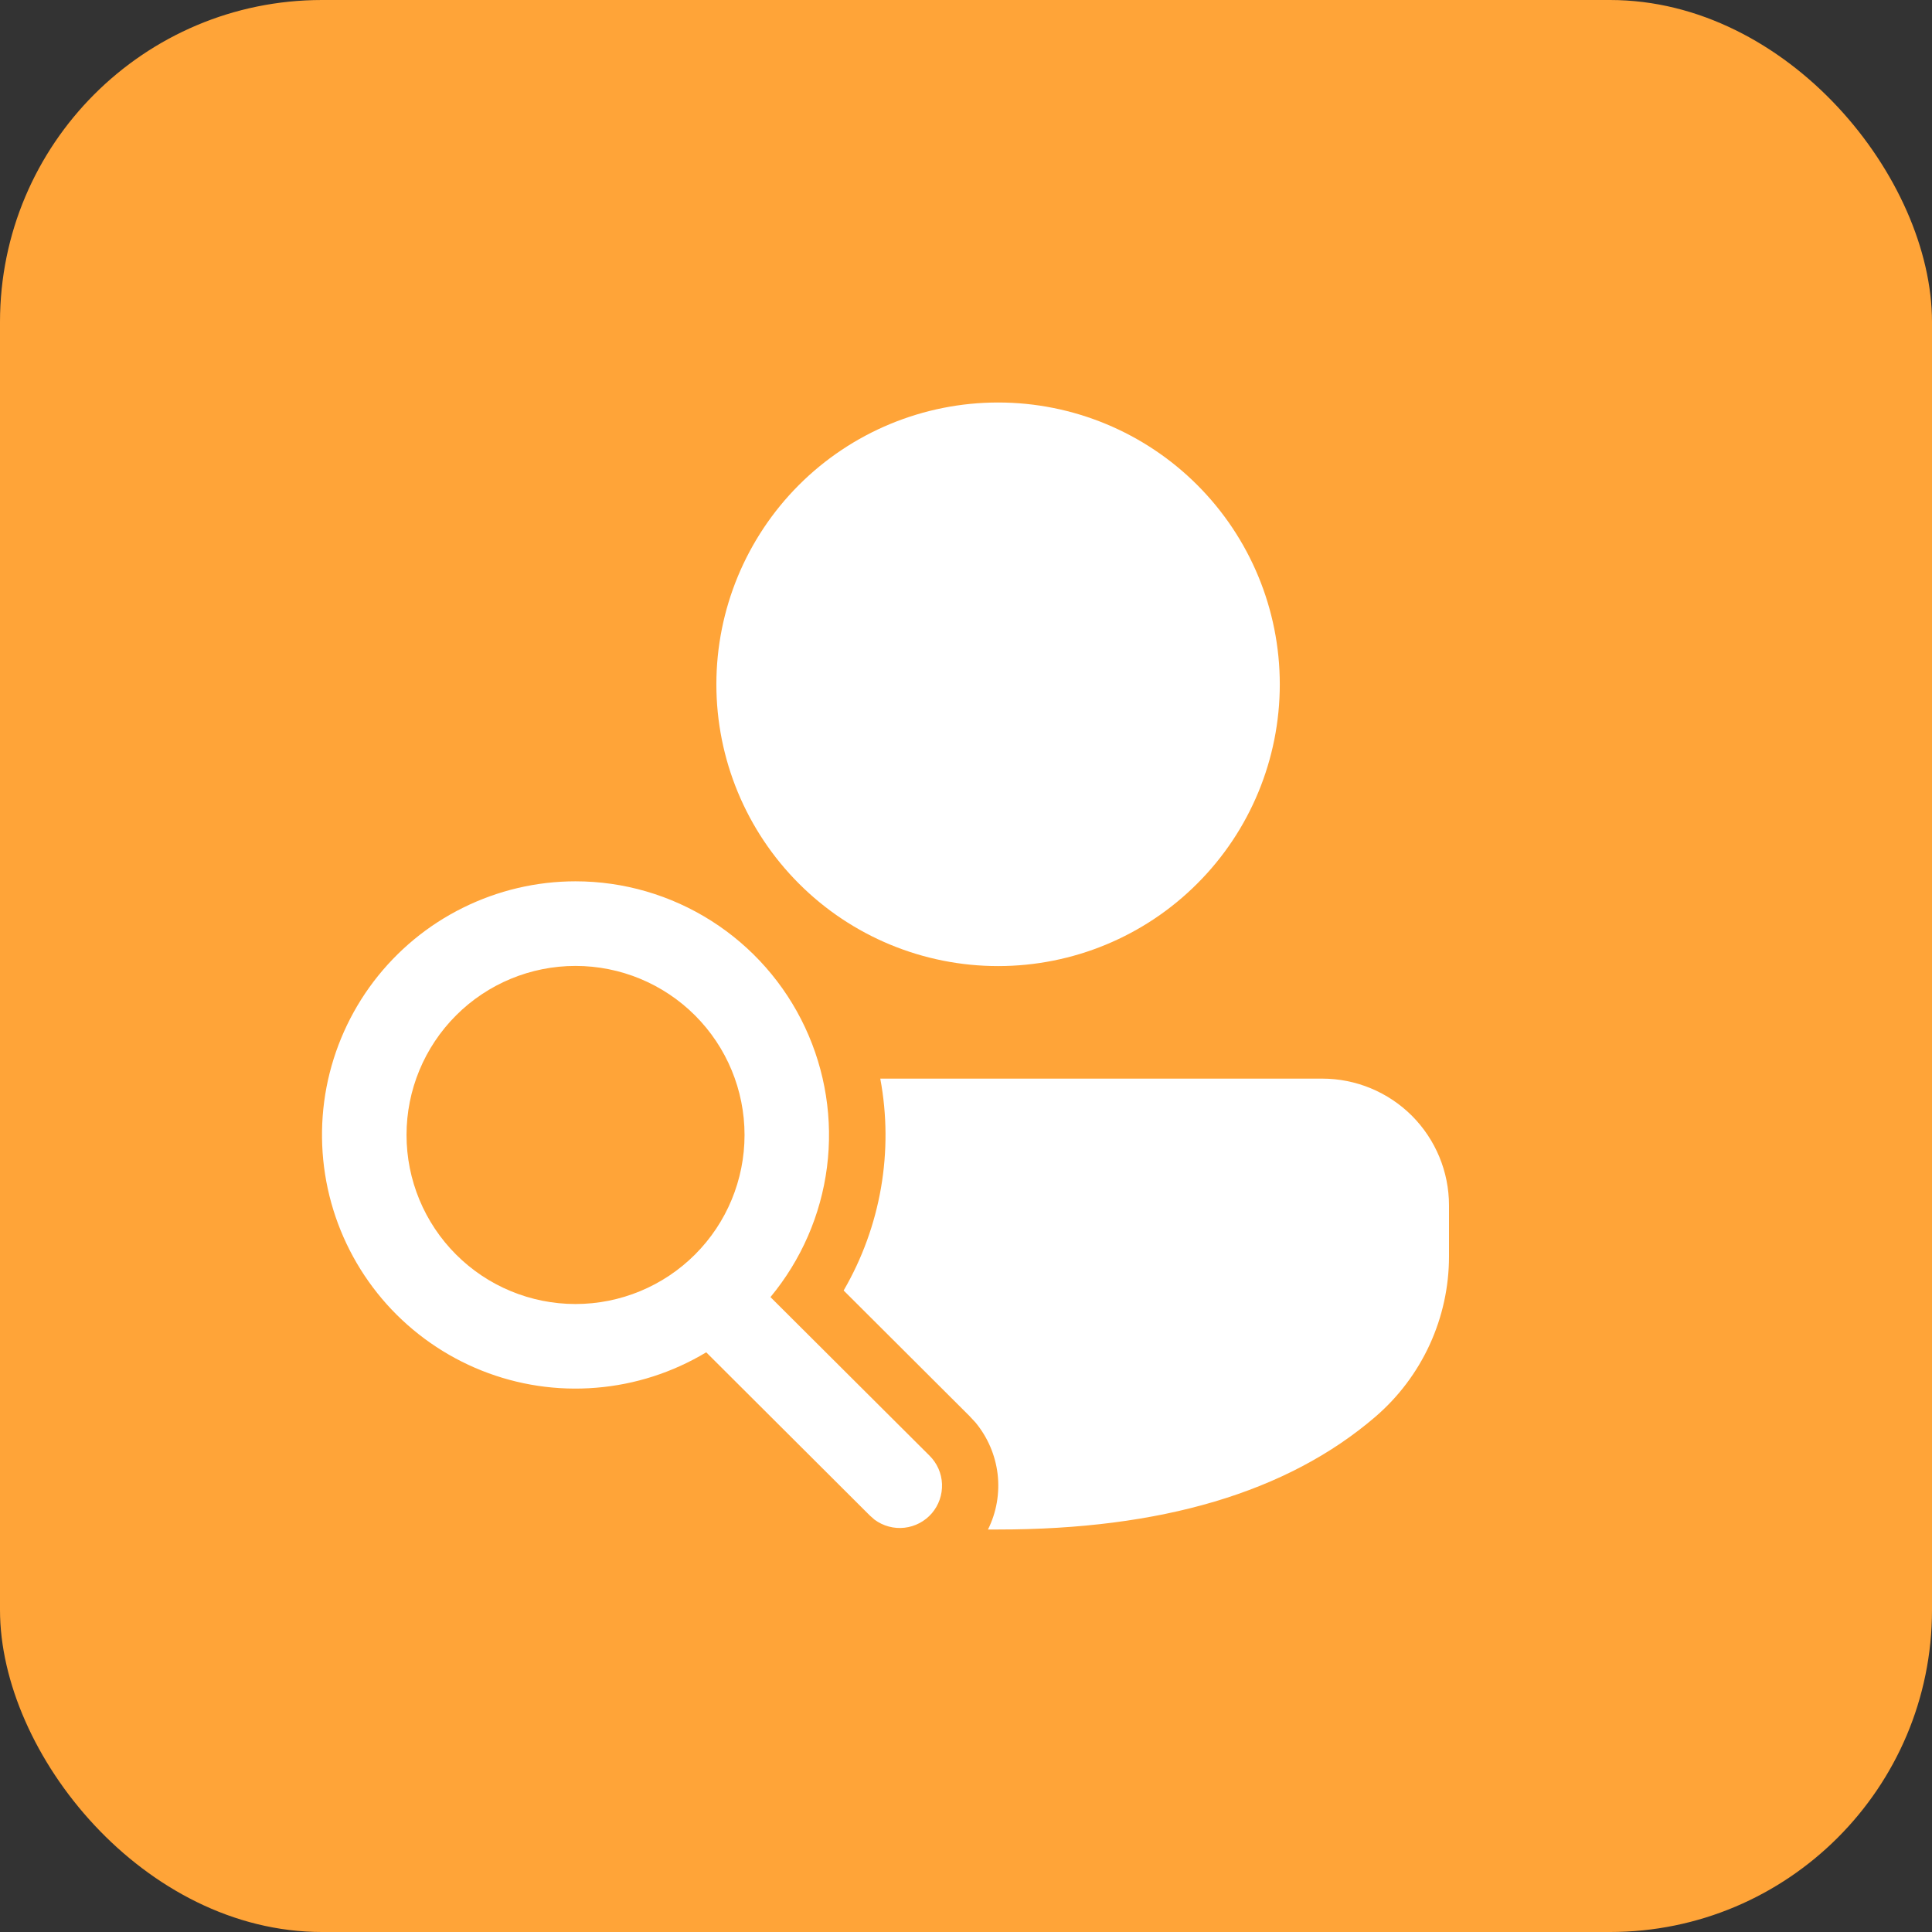 <svg width="24" height="24" viewBox="0 0 24 24" fill="none" xmlns="http://www.w3.org/2000/svg">
<rect x="0" y="0" width="24" height="24" fill="#333333" stroke="none"/>
<rect width="24" height="24" rx="4" fill="#FFA438"/>
<path d="M10.936 13.399H16.425C16.843 13.399 17.243 13.565 17.539 13.86C17.834 14.156 18 14.556 18 14.974V15.608C18 15.986 17.918 16.36 17.76 16.704C17.602 17.048 17.372 17.353 17.085 17.6C15.989 18.541 14.421 19 12.399 19H12.273C12.379 18.787 12.42 18.549 12.393 18.313C12.365 18.077 12.27 17.855 12.119 17.672L12.041 17.588L10.48 16.031C10.942 15.236 11.104 14.302 10.935 13.398L10.936 13.399ZM7.149 10.948C7.748 10.948 8.333 11.119 8.838 11.44C9.343 11.761 9.746 12.219 10 12.761C10.254 13.303 10.349 13.906 10.273 14.499C10.197 15.093 9.953 15.652 9.571 16.113L11.547 18.083C11.641 18.176 11.697 18.302 11.702 18.435C11.707 18.568 11.662 18.697 11.576 18.798C11.489 18.899 11.368 18.963 11.236 18.978C11.104 18.993 10.971 18.957 10.864 18.878L10.805 18.826L8.773 16.799C8.357 17.049 7.889 17.2 7.405 17.239C6.921 17.279 6.435 17.206 5.984 17.026C5.533 16.846 5.129 16.564 4.805 16.203C4.481 15.841 4.245 15.41 4.115 14.942C3.985 14.474 3.965 13.982 4.056 13.505C4.148 13.028 4.348 12.579 4.642 12.192C4.936 11.806 5.315 11.492 5.75 11.277C6.185 11.061 6.664 10.948 7.149 10.948ZM7.149 11.999C6.593 11.999 6.058 12.22 5.665 12.614C5.271 13.008 5.05 13.542 5.05 14.099C5.05 14.656 5.271 15.19 5.665 15.584C6.058 15.978 6.593 16.199 7.149 16.199C7.706 16.199 8.24 15.978 8.634 15.584C9.028 15.19 9.249 14.656 9.249 14.099C9.249 13.542 9.028 13.008 8.634 12.614C8.24 12.22 7.706 11.999 7.149 11.999ZM12.399 5C13.327 5 14.217 5.369 14.873 6.025C15.53 6.682 15.898 7.572 15.898 8.501C15.898 9.429 15.53 10.32 14.873 10.976C14.217 11.633 13.327 12.001 12.399 12.001C11.47 12.001 10.58 11.633 9.924 10.976C9.268 10.32 8.899 9.429 8.899 8.501C8.899 7.572 9.268 6.682 9.924 6.025C10.58 5.369 11.47 5 12.399 5Z" fill="white"/>
</svg>
